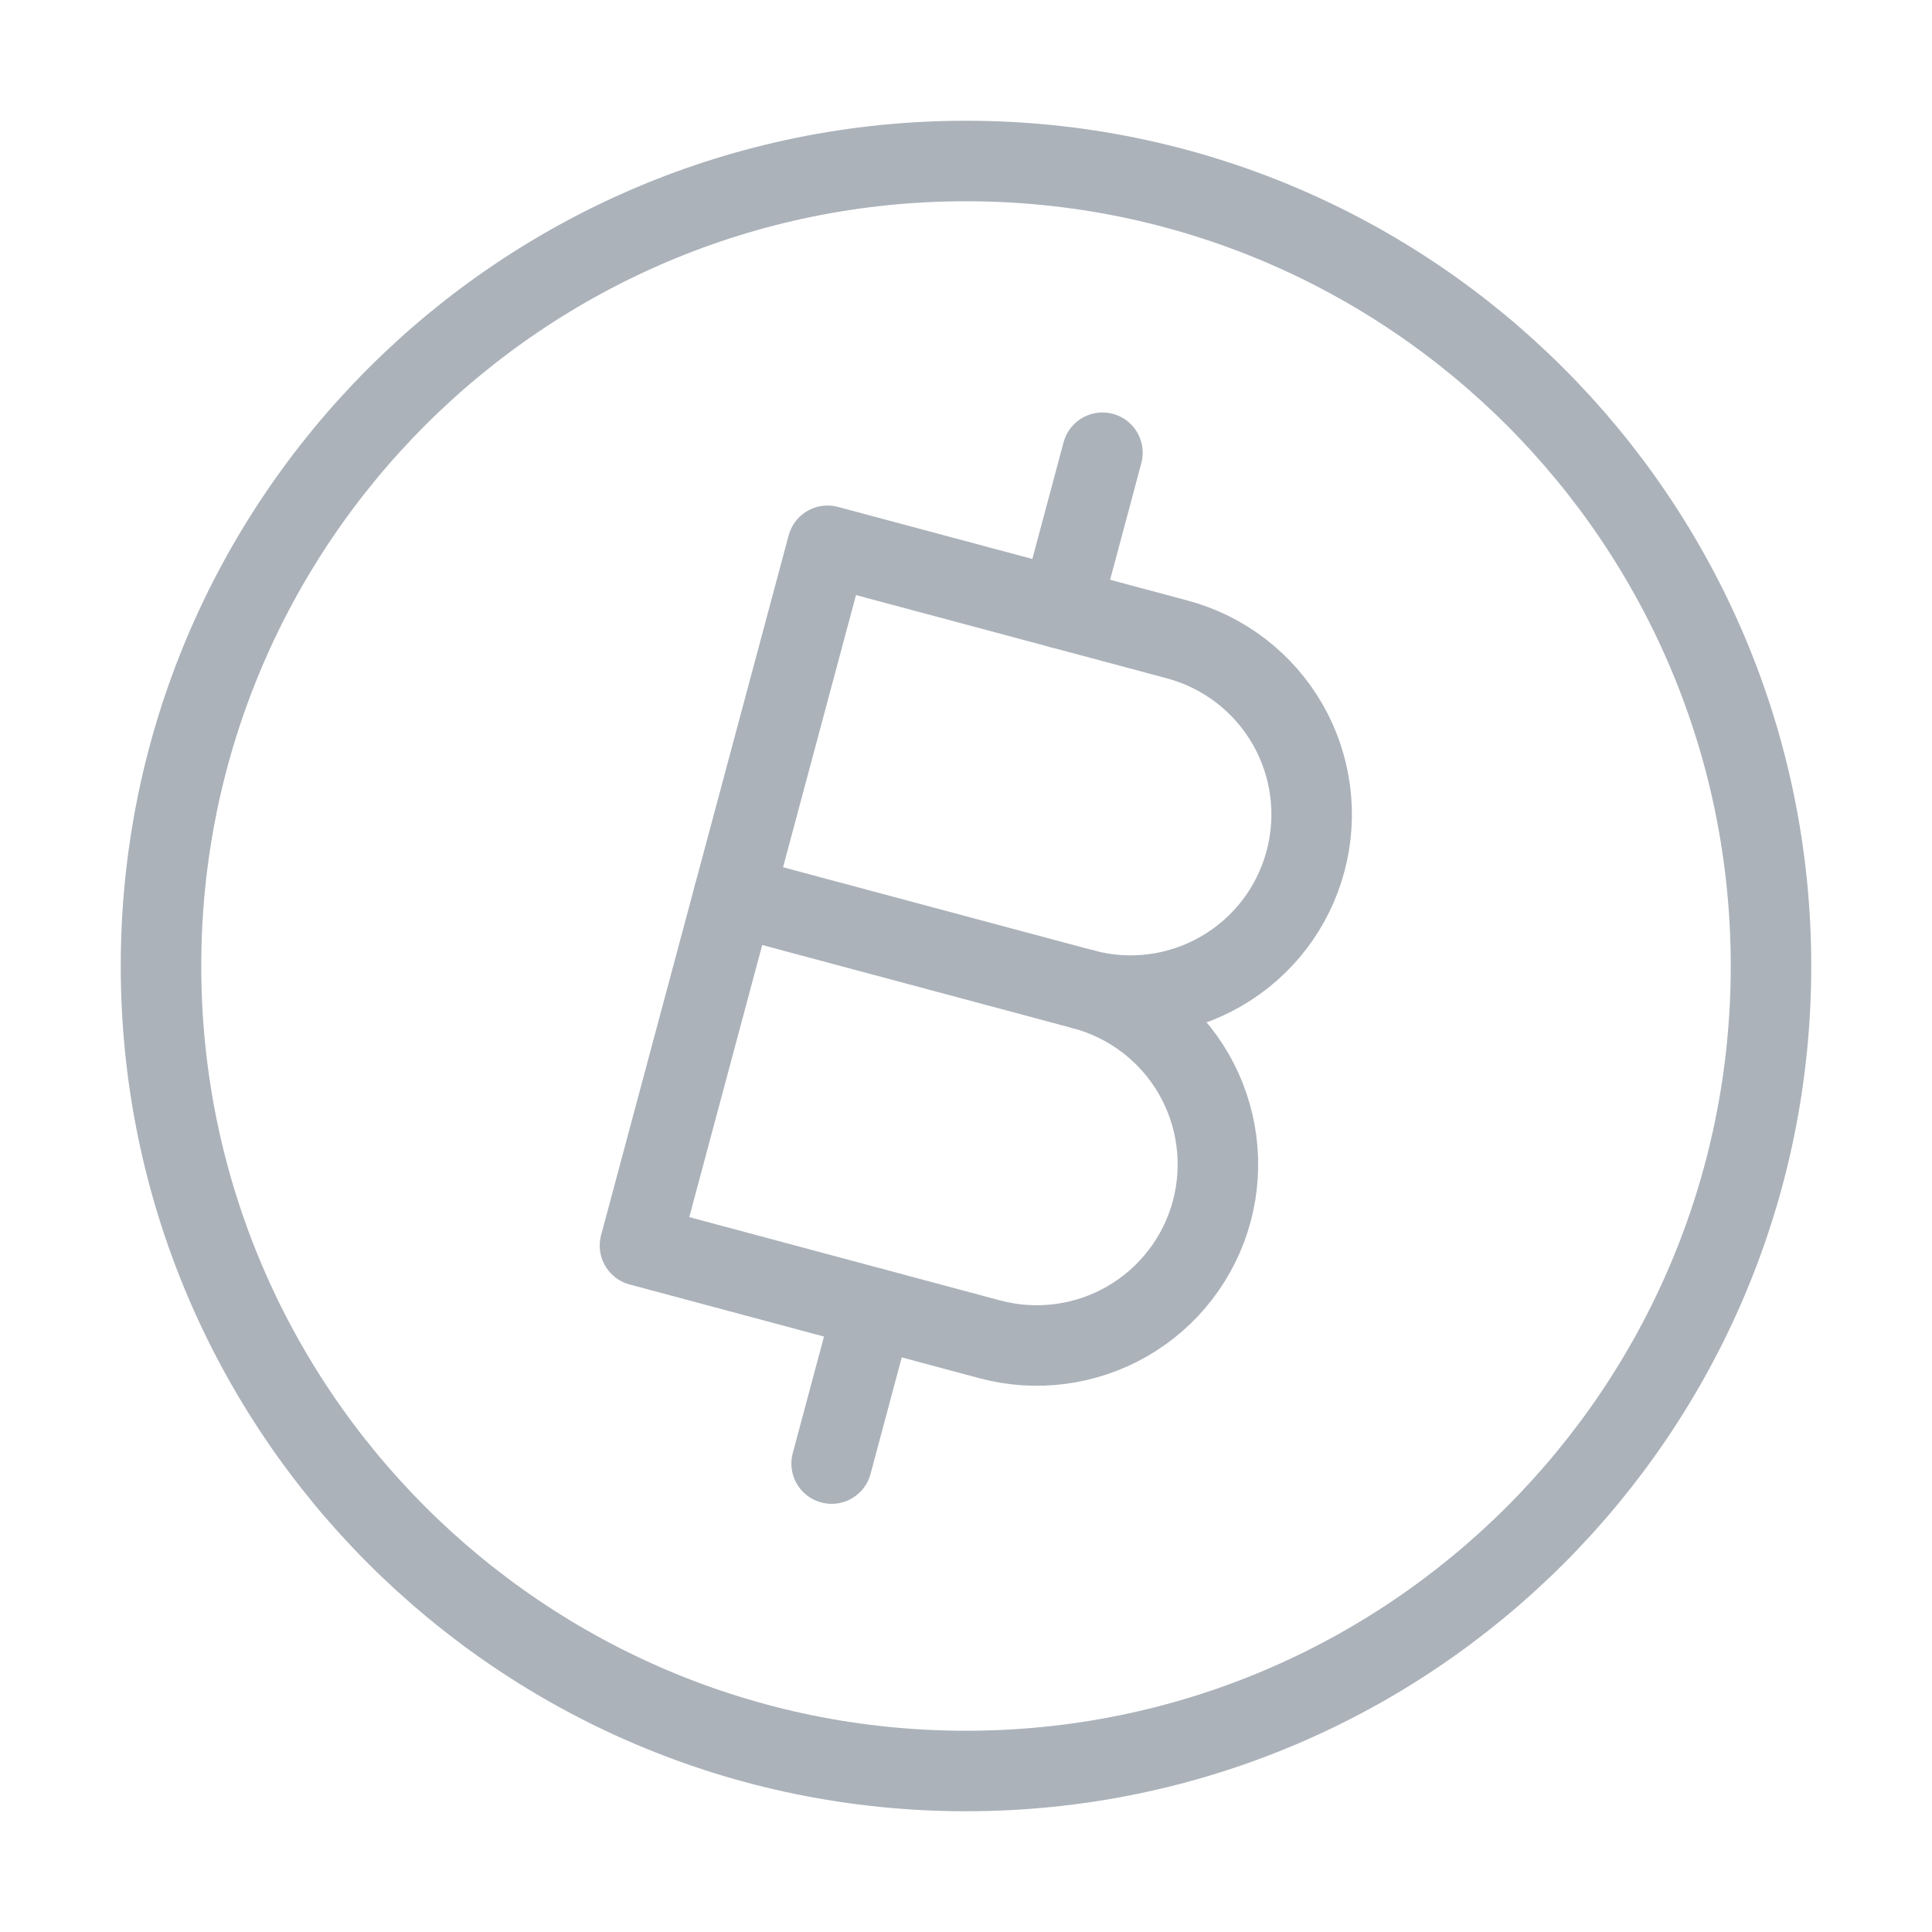 <svg width="24" height="24" viewBox="0 0 24 24" fill="none" xmlns="http://www.w3.org/2000/svg">
<path d="M9.115 11.127L13.462 12.291" stroke="#ABB2BA" stroke-linecap="round" stroke-linejoin="round"/>
<path d="M13.178 7.556L13.695 5.624" stroke="#ABB2BA" stroke-linecap="round" stroke-linejoin="round"/>
<path d="M10.848 16.25L10.331 18.181" stroke="#ABB2BA" stroke-linecap="round" stroke-linejoin="round"/>
<path d="M14.627 7.944C15.203 8.099 15.694 8.476 15.993 8.993C16.291 9.51 16.372 10.124 16.217 10.7C16.063 11.277 15.686 11.768 15.169 12.066C14.652 12.365 14.038 12.446 13.462 12.291C14.038 12.446 14.53 12.823 14.828 13.339C15.126 13.856 15.207 14.47 15.053 15.047C14.898 15.623 14.521 16.115 14.004 16.413C13.488 16.711 12.873 16.792 12.297 16.638L7.95 15.473L10.28 6.78L14.627 7.944Z" stroke="#ABB2BA" stroke-linecap="round" stroke-linejoin="round"/>
<path d="M12 22C17.523 22 22 17.523 22 12C22 6.477 17.523 2 12 2C6.477 2 2 6.477 2 12C2 17.523 6.477 22 12 22Z" stroke="#ABB2BA" stroke-linecap="round" stroke-linejoin="round"/>
</svg>
